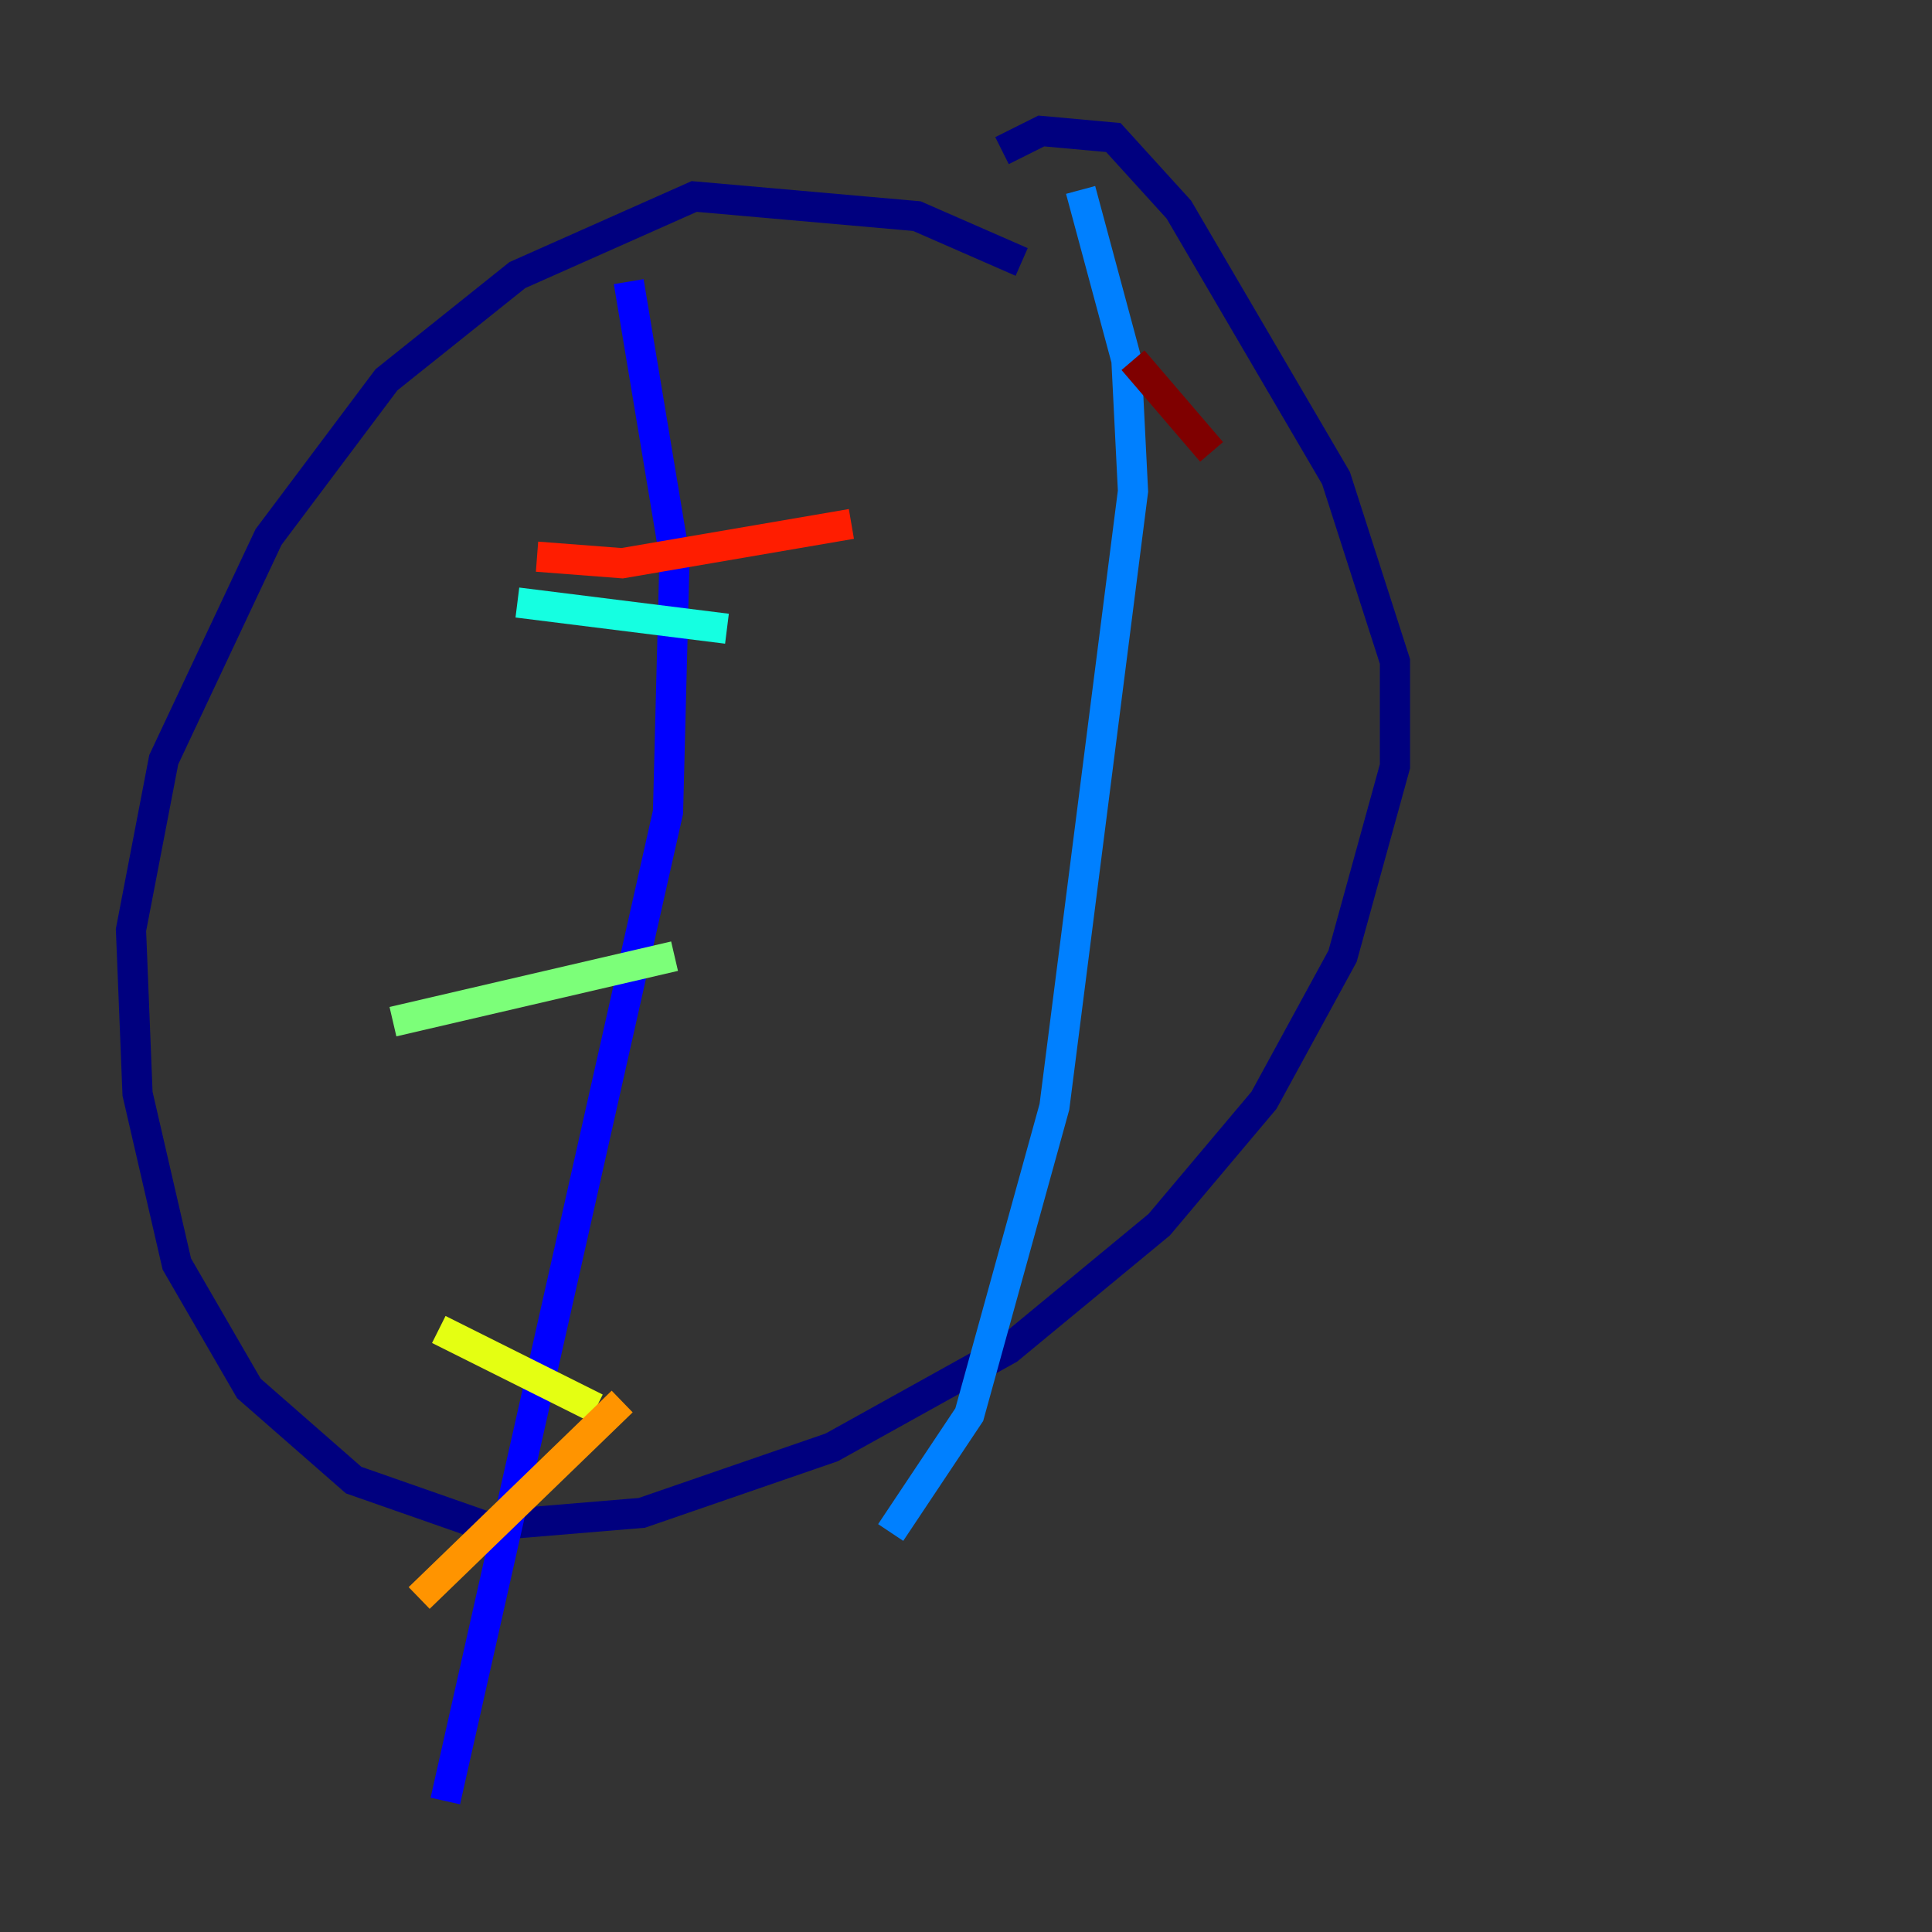 <?xml version="1.0" encoding="utf-8" ?>
<svg baseProfile="tiny" height="128" version="1.2" viewBox="0,0,128,128" width="128" xmlns="http://www.w3.org/2000/svg" xmlns:ev="http://www.w3.org/2001/xml-events" xmlns:xlink="http://www.w3.org/1999/xlink"><rect x="0" y="0" width="128" height="128" fill="#333333" stroke="none"/><defs /><polyline fill="none" points="67.688,17.356 60.746,14.319 45.993,13.017 34.278,18.224 25.6,25.166 17.79,35.58 10.848,50.332 8.678,61.614 9.112,72.461 11.715,83.742 16.488,91.986 23.43,98.061 32.108,101.098 42.522,100.231 55.105,95.891 66.82,89.383 76.8,81.139 83.742,72.895 88.949,63.349 92.42,50.766 92.42,43.824 88.515,31.675 78.102,13.885 73.763,9.112 68.99,8.678 66.386,9.98" stroke="#00007f" stroke-width="2" /><polyline fill="none" points="41.654,18.658 44.691,36.881 44.258,53.803 29.505,119.322" stroke="#0000ff" stroke-width="2" /><polyline fill="none" points="71.593,12.583 74.63,23.864 75.064,32.542 69.858,73.329 64.217,93.722 59.01,101.532" stroke="#0080ff" stroke-width="2" /><polyline fill="none" points="34.278,39.919 48.163,41.654" stroke="#15ffe1" stroke-width="2" /><polyline fill="none" points="26.034,67.688 44.691,63.349" stroke="#7cff79" stroke-width="2" /><polyline fill="none" points="29.071,88.081 39.485,93.288" stroke="#e4ff12" stroke-width="2" /><polyline fill="none" points="27.77,105.871 41.22,92.854" stroke="#ff9400" stroke-width="2" /><polyline fill="none" points="35.58,36.881 41.22,37.315 56.407,34.712" stroke="#ff1d00" stroke-width="2" /><polyline fill="none" points="75.064,23.864 80.271,29.939" stroke="#7f0000" stroke-width="2" /></svg>